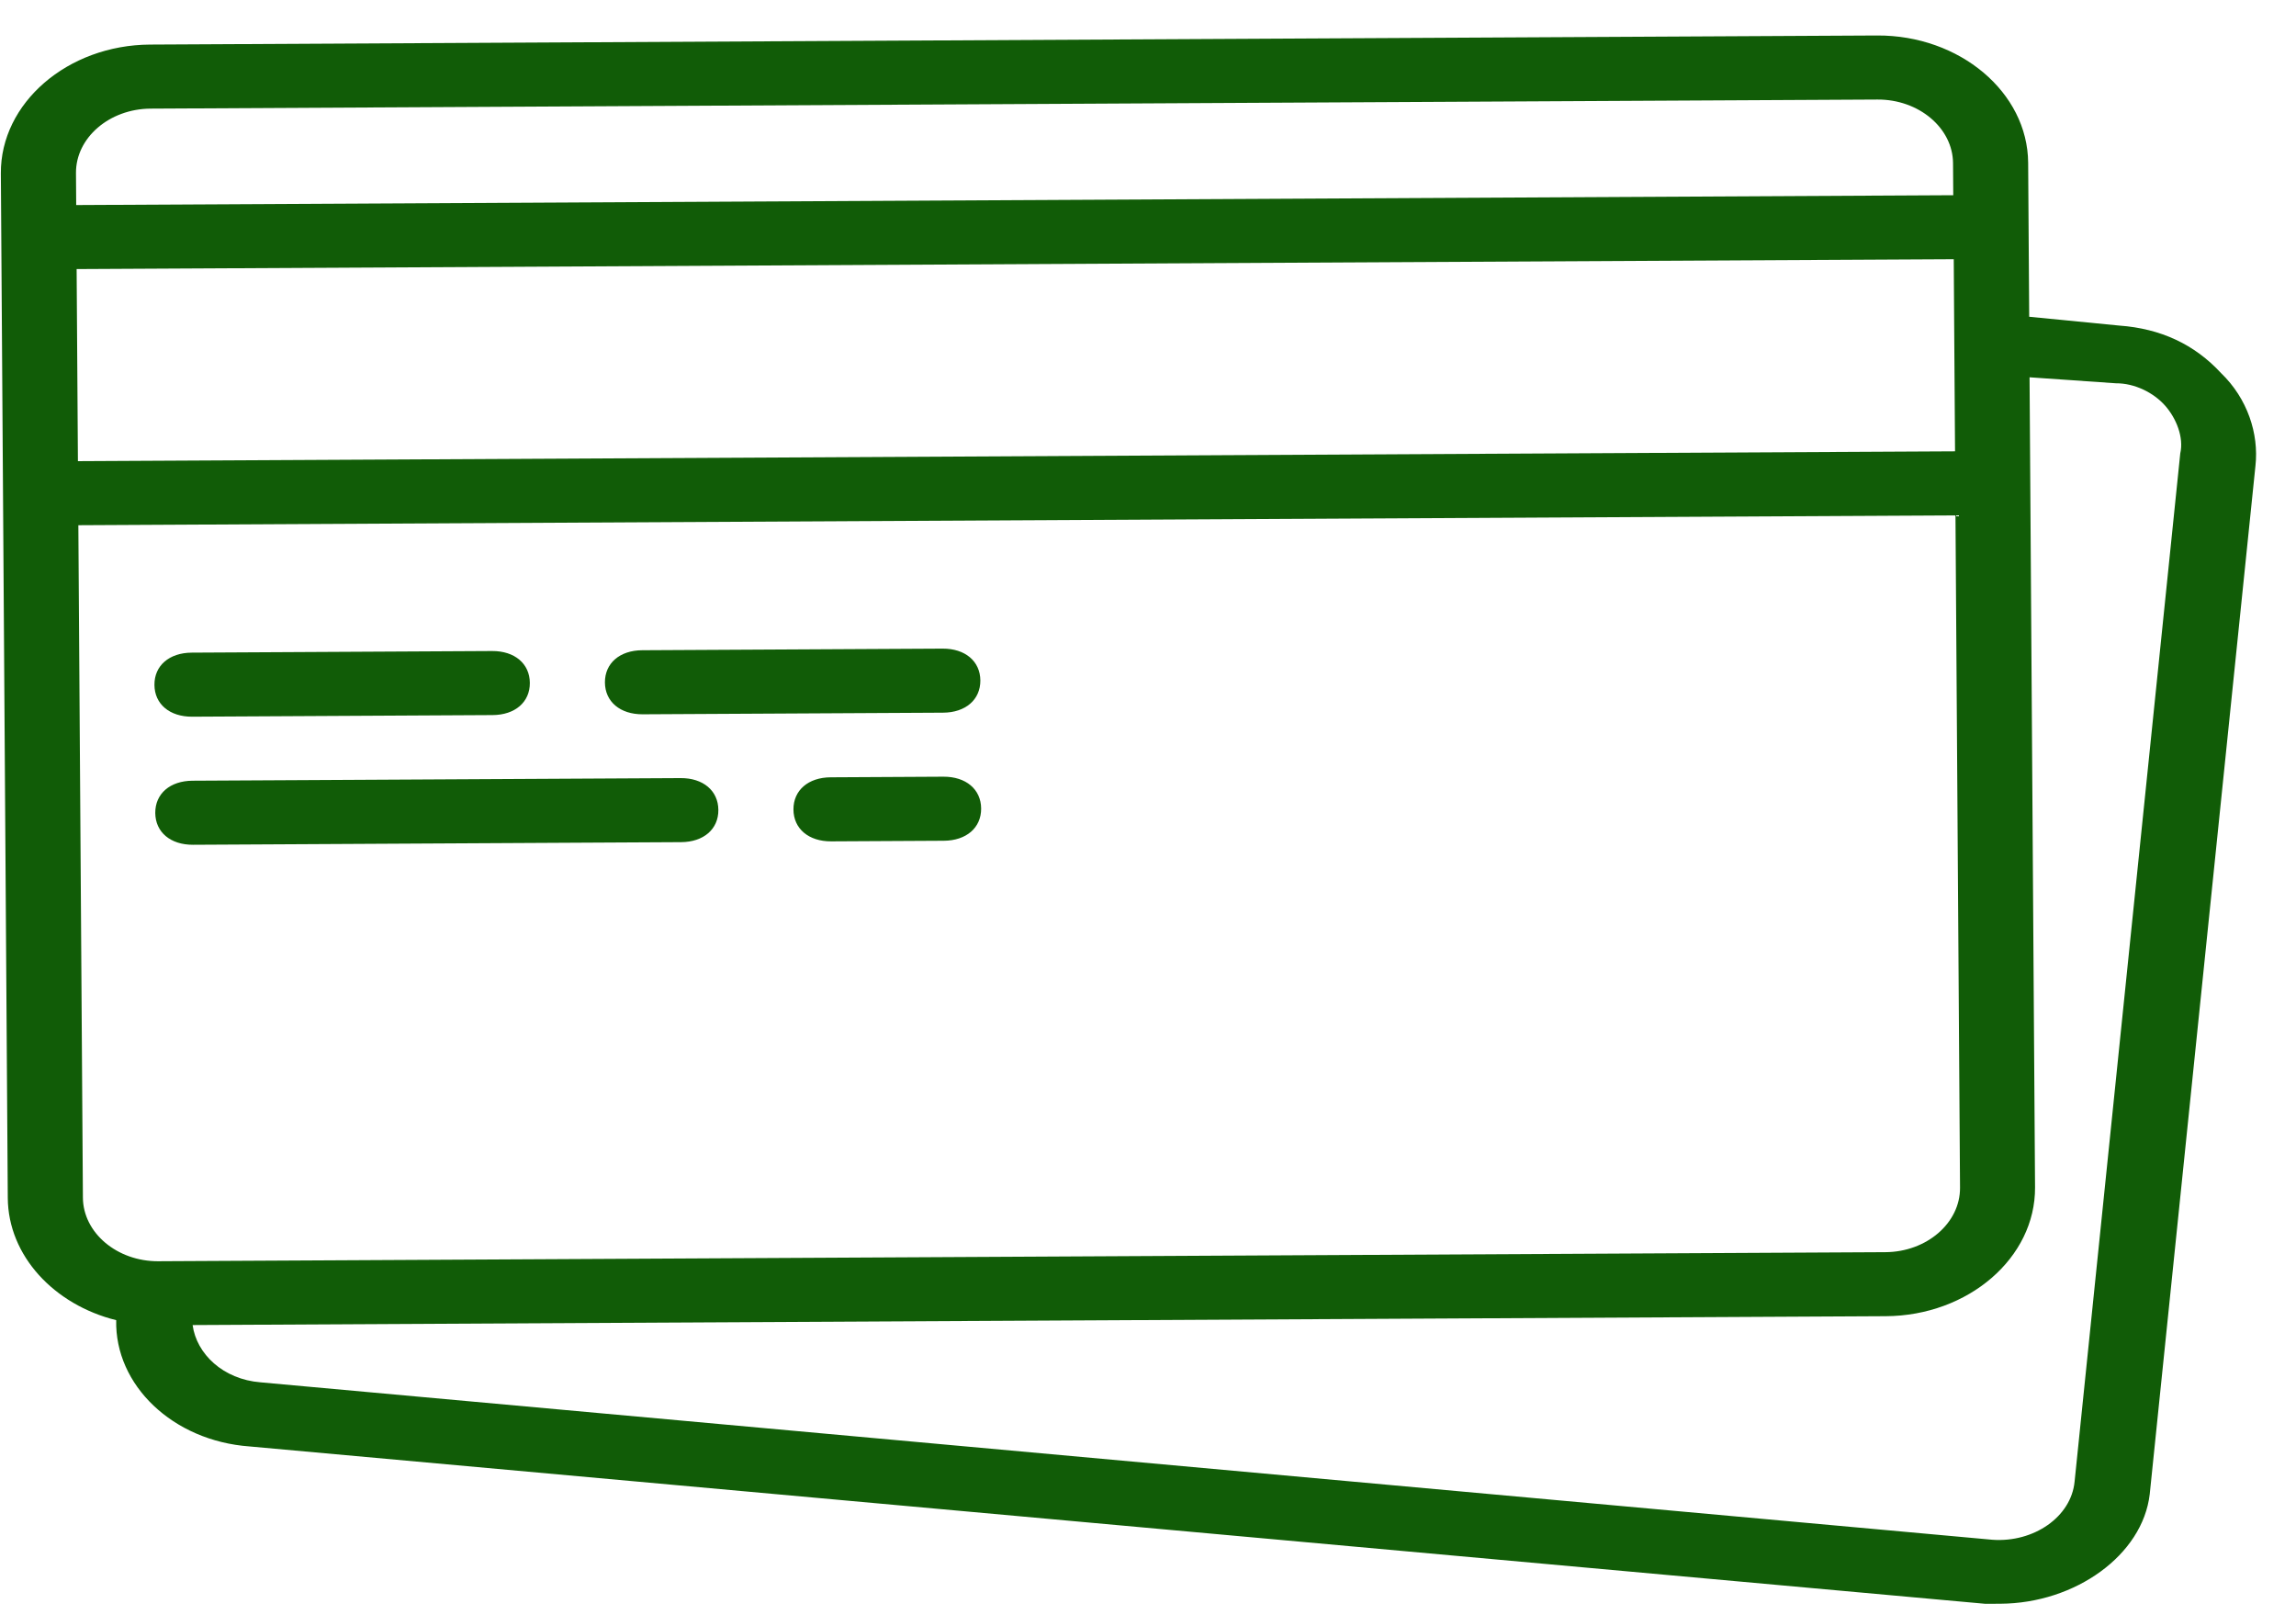 <svg width="64" height="45" viewBox="0 0 64 45" fill="none" xmlns="http://www.w3.org/2000/svg">
<path d="M5.357 19.972L13.729 19.927C14.357 19.924 14.773 19.565 14.769 19.029C14.765 18.493 14.345 18.139 13.717 18.142L5.345 18.187C4.717 18.19 4.301 18.549 4.305 19.085C4.308 19.621 4.729 19.975 5.357 19.972Z" fill="#115C07"/>
<path d="M17.914 19.905L26.287 19.86C26.914 19.857 27.33 19.498 27.327 18.962C27.323 18.426 26.903 18.072 26.275 18.075L17.902 18.12C17.275 18.123 16.859 18.482 16.862 19.018C16.866 19.554 17.286 19.908 17.914 19.905Z" fill="#115C07"/>
<path d="M5.38 23.541L18.984 23.468C19.612 23.465 20.028 23.106 20.024 22.57C20.02 22.034 19.6 21.68 18.972 21.683L5.368 21.756C4.74 21.759 4.325 22.118 4.328 22.654C4.332 23.19 4.752 23.544 5.38 23.541Z" fill="#115C07"/>
<path d="M26.297 21.644L23.157 21.661C22.529 21.664 22.114 22.023 22.117 22.559C22.121 23.095 22.541 23.449 23.169 23.446L26.309 23.429C26.936 23.425 27.352 23.067 27.349 22.531C27.345 21.995 26.925 21.641 26.297 21.644Z" fill="#115C07"/>
<path d="M61.911 10.397C61.173 9.597 60.228 9.156 59.076 9.073L56.563 8.827L56.546 6.321L56.534 4.536C56.52 2.573 54.626 0.977 52.324 0.989L4.185 1.242C1.884 1.254 0.011 2.87 0.024 4.832L0.036 6.617L0.084 13.755L0.217 33.384C0.228 34.995 1.508 36.359 3.239 36.789C3.198 38.594 4.81 40.153 6.961 40.308L55.34 44.693C55.444 44.693 55.654 44.692 55.758 44.691C57.851 44.68 59.726 43.332 59.923 41.636L62.87 12.979C62.968 12.087 62.648 11.107 61.911 10.397ZM2.136 7.498L54.46 7.224L54.475 9.544L54.496 12.577L2.172 12.851L2.136 7.498ZM4.198 3.027L52.335 2.774C53.486 2.768 54.434 3.566 54.44 4.548L54.446 5.44L2.124 5.714L2.118 4.822C2.111 3.841 3.047 3.033 4.198 3.027ZM2.311 33.373L2.184 14.636L54.508 14.362L54.635 33.098C54.641 34.08 53.705 34.888 52.553 34.894L4.52 35.146L4.416 35.147C3.264 35.153 2.317 34.355 2.311 33.373ZM60.774 12.634L57.828 41.291C57.731 42.273 56.688 42.991 55.537 42.908L7.263 38.521C6.217 38.438 5.478 37.728 5.369 36.925L52.564 36.678C54.866 36.666 56.739 35.05 56.726 33.087L56.593 13.459L56.573 10.514L58.981 10.681C59.505 10.678 60.029 10.943 60.346 11.298C60.663 11.653 60.877 12.187 60.774 12.634Z" fill="#115C07"/>
</svg>

